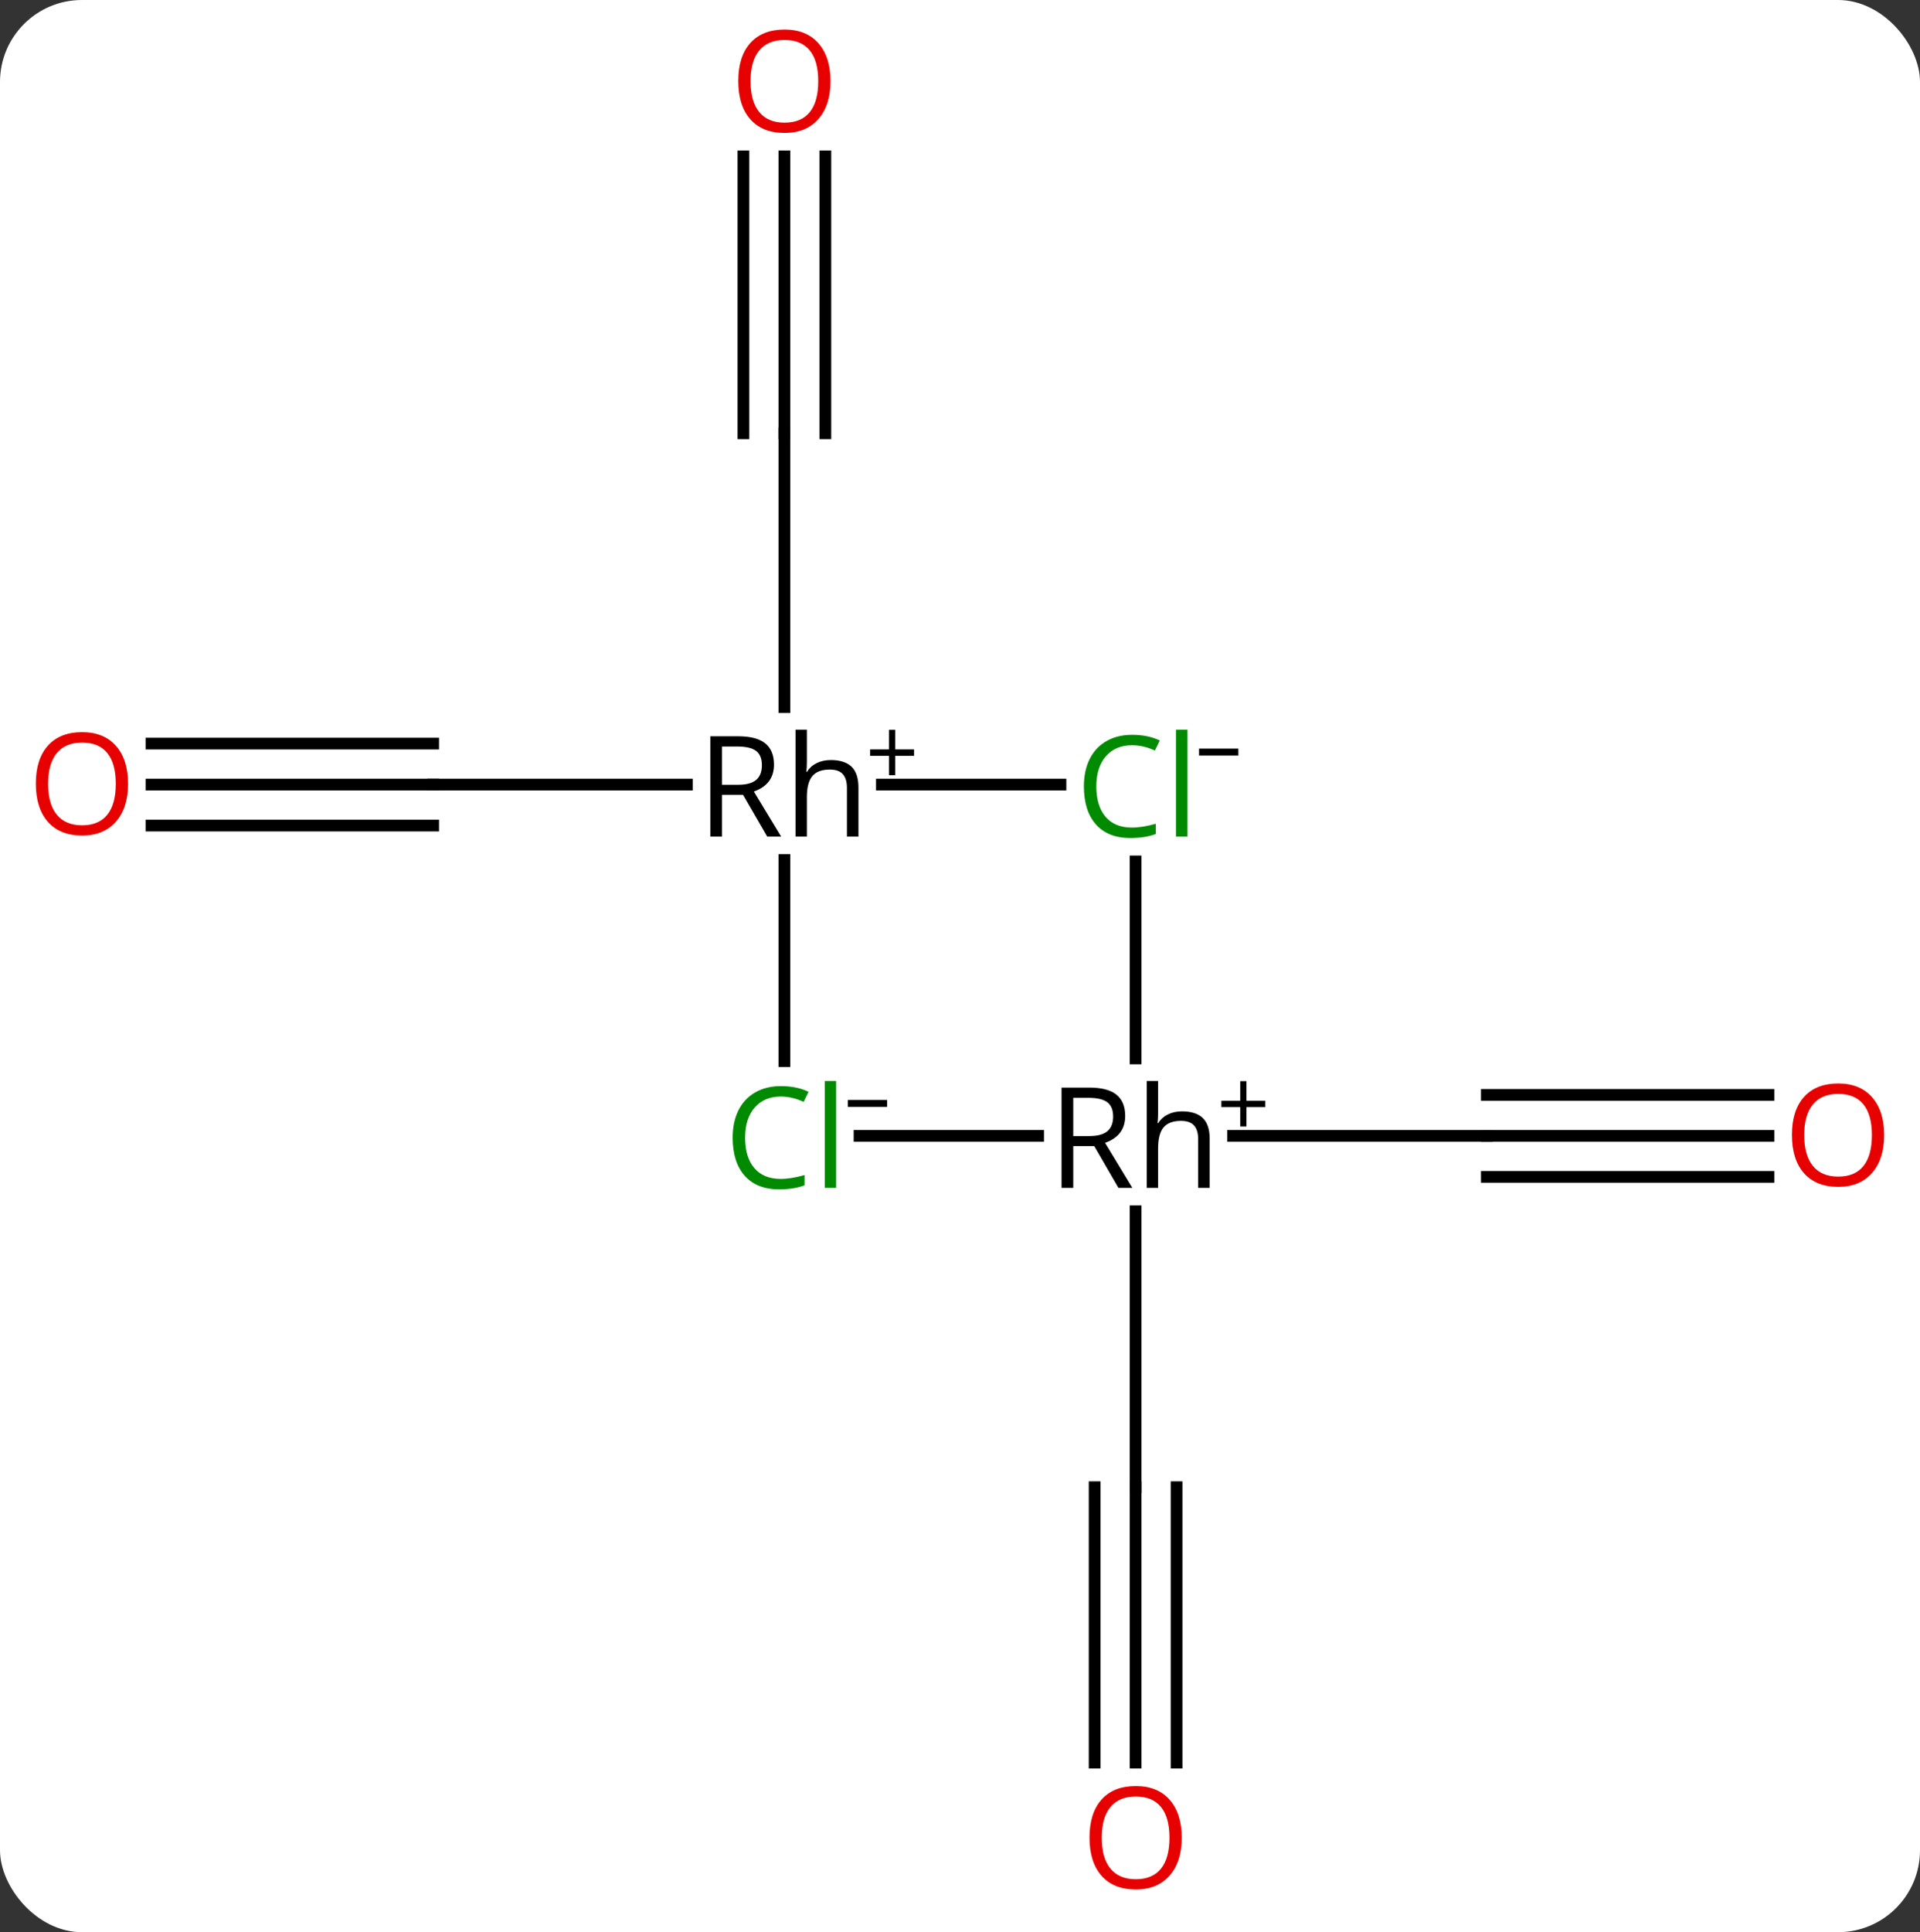 <svg width="164" viewBox="0 0 164 165" style="fill-opacity:1; color-rendering:auto; color-interpolation:auto; text-rendering:auto; stroke:black; stroke-linecap:square; stroke-miterlimit:10; shape-rendering:auto; stroke-opacity:1; fill:black; stroke-dasharray:none; font-weight:normal; stroke-width:1; font-family:'Open Sans'; font-style:normal; stroke-linejoin:miter; font-size:12; stroke-dashoffset:0; image-rendering:auto;" height="165" class="cas-substance-image" xmlns:xlink="http://www.w3.org/1999/xlink" xmlns="http://www.w3.org/2000/svg"><rect x="0" y="0" width="164" height="165" fill="#333333" stroke="none"/><svg class="cas-substance-single-component"><rect y="0" x="0" width="164" stroke="none" ry="7" rx="7" height="165" fill="white" class="cas-substance-group"/><svg y="0" x="0" width="164" viewBox="0 0 164 165" style="fill:black;" height="165" class="cas-substance-single-component-image"><svg><g><g transform="translate(82,82)" style="text-rendering:geometricPrecision; color-rendering:optimizeQuality; color-interpolation:linearRGB; stroke-linecap:butt; image-rendering:optimizeQuality;"><line y2="-68.648" y1="-45" x2="-15" x1="-15" style="fill:none;"/><line y2="-68.648" y1="-45" x2="-18.5" x1="-18.5" style="fill:none;"/><line y2="-68.648" y1="-45" x2="-11.5" x1="-11.5" style="fill:none;"/><line y2="-21.614" y1="-45" x2="-15" x1="-15" style="fill:none;"/><line y2="-15" y1="-15" x2="-69.062" x1="-45" style="fill:none;"/><line y2="-11.5" y1="-11.5" x2="-69.062" x1="-45" style="fill:none;"/><line y2="-18.5" y1="-18.5" x2="-69.062" x1="-45" style="fill:none;"/><line y2="-15" y1="-15" x2="-23.326" x1="-45" style="fill:none;"/><line y2="15" y1="15" x2="69.062" x1="45" style="fill:none;"/><line y2="11.5" y1="11.5" x2="69.062" x1="45" style="fill:none;"/><line y2="18.5" y1="18.5" x2="69.062" x1="45" style="fill:none;"/><line y2="15" y1="15" x2="23.326" x1="45" style="fill:none;"/><line y2="68.523" y1="45" x2="15" x1="15" style="fill:none;"/><line y2="68.523" y1="45" x2="18.5" x1="18.5" style="fill:none;"/><line y2="68.523" y1="45" x2="11.5" x1="11.5" style="fill:none;"/><line y2="21.438" y1="45" x2="15" x1="15" style="fill:none;"/><line y2="-15" y1="-15" x2="8.582" x1="-6.674" style="fill:none;"/><line y2="8.614" y1="-8.562" x2="-15" x1="-15" style="fill:none;"/><line y2="8.386" y1="-8.438" x2="15" x1="15" style="fill:none;"/><line y2="15" y1="15" x2="6.674" x1="-8.582" style="fill:none;"/></g><g transform="translate(82,82)" style="fill:rgb(230,0,0); text-rendering:geometricPrecision; color-rendering:optimizeQuality; image-rendering:optimizeQuality; font-family:'Open Sans'; stroke:rgb(230,0,0); color-interpolation:linearRGB;"><path style="stroke:none;" d="M-11.062 -75.07 Q-11.062 -73.008 -12.102 -71.828 Q-13.141 -70.648 -14.984 -70.648 Q-16.875 -70.648 -17.906 -71.812 Q-18.938 -72.977 -18.938 -75.086 Q-18.938 -77.18 -17.906 -78.328 Q-16.875 -79.477 -14.984 -79.477 Q-13.125 -79.477 -12.094 -78.305 Q-11.062 -77.133 -11.062 -75.07 ZM-17.891 -75.07 Q-17.891 -73.336 -17.148 -72.43 Q-16.406 -71.523 -14.984 -71.523 Q-13.562 -71.523 -12.836 -72.422 Q-12.109 -73.32 -12.109 -75.07 Q-12.109 -76.805 -12.836 -77.695 Q-13.562 -78.586 -14.984 -78.586 Q-16.406 -78.586 -17.148 -77.688 Q-17.891 -76.789 -17.891 -75.07 Z"/><path style="stroke:none;" d="M-71.062 -15.07 Q-71.062 -13.008 -72.102 -11.828 Q-73.141 -10.648 -74.984 -10.648 Q-76.875 -10.648 -77.906 -11.812 Q-78.938 -12.977 -78.938 -15.086 Q-78.938 -17.18 -77.906 -18.328 Q-76.875 -19.477 -74.984 -19.477 Q-73.125 -19.477 -72.094 -18.305 Q-71.062 -17.133 -71.062 -15.07 ZM-77.891 -15.07 Q-77.891 -13.336 -77.148 -12.43 Q-76.406 -11.523 -74.984 -11.523 Q-73.562 -11.523 -72.836 -12.422 Q-72.109 -13.32 -72.109 -15.07 Q-72.109 -16.805 -72.836 -17.695 Q-73.562 -18.586 -74.984 -18.586 Q-76.406 -18.586 -77.148 -17.688 Q-77.891 -16.789 -77.891 -15.07 Z"/><path style="stroke:none;" d="M78.938 14.93 Q78.938 16.992 77.898 18.172 Q76.859 19.352 75.016 19.352 Q73.125 19.352 72.094 18.188 Q71.062 17.023 71.062 14.914 Q71.062 12.82 72.094 11.672 Q73.125 10.523 75.016 10.523 Q76.875 10.523 77.906 11.695 Q78.938 12.867 78.938 14.93 ZM72.109 14.93 Q72.109 16.664 72.852 17.57 Q73.594 18.477 75.016 18.477 Q76.438 18.477 77.164 17.578 Q77.891 16.68 77.891 14.93 Q77.891 13.195 77.164 12.305 Q76.438 11.414 75.016 11.414 Q73.594 11.414 72.852 12.312 Q72.109 13.211 72.109 14.93 Z"/><path style="stroke:none;" d="M18.938 74.93 Q18.938 76.992 17.898 78.172 Q16.859 79.352 15.016 79.352 Q13.125 79.352 12.094 78.188 Q11.062 77.023 11.062 74.914 Q11.062 72.82 12.094 71.672 Q13.125 70.523 15.016 70.523 Q16.875 70.523 17.906 71.695 Q18.938 72.867 18.938 74.93 ZM12.109 74.93 Q12.109 76.664 12.852 77.57 Q13.594 78.477 15.016 78.477 Q16.438 78.477 17.164 77.578 Q17.891 76.68 17.891 74.93 Q17.891 73.195 17.164 72.305 Q16.438 71.414 15.016 71.414 Q13.594 71.414 12.852 72.312 Q12.109 73.211 12.109 74.93 Z"/><path style="fill:black; stroke:none;" d="M-20.326 -14.125 L-20.326 -10.562 L-21.326 -10.562 L-21.326 -19.125 L-18.967 -19.125 Q-17.389 -19.125 -16.639 -18.523 Q-15.889 -17.922 -15.889 -16.703 Q-15.889 -15.016 -17.607 -14.406 L-15.279 -10.562 L-16.467 -10.562 L-18.529 -14.125 L-20.326 -14.125 ZM-20.326 -14.984 L-18.951 -14.984 Q-17.904 -14.984 -17.412 -15.398 Q-16.92 -15.812 -16.92 -16.656 Q-16.92 -17.5 -17.42 -17.875 Q-17.92 -18.25 -19.029 -18.25 L-20.326 -18.25 L-20.326 -14.984 ZM-9.658 -10.562 L-9.658 -14.719 Q-9.658 -15.5 -10.01 -15.891 Q-10.361 -16.281 -11.127 -16.281 Q-12.143 -16.281 -12.611 -15.727 Q-13.08 -15.172 -13.08 -13.922 L-13.08 -10.562 L-14.049 -10.562 L-14.049 -19.688 L-13.08 -19.688 L-13.08 -16.922 Q-13.08 -16.422 -13.127 -16.094 L-13.065 -16.094 Q-12.783 -16.562 -12.252 -16.828 Q-11.721 -17.094 -11.033 -17.094 Q-9.861 -17.094 -9.268 -16.531 Q-8.674 -15.969 -8.674 -14.75 L-8.674 -10.562 L-9.658 -10.562 Z"/><path style="fill:black; stroke:none;" d="M-5.533 -18.003 L-3.924 -18.003 L-3.924 -17.456 L-5.533 -17.456 L-5.533 -15.8 L-6.064 -15.8 L-6.064 -17.456 L-7.674 -17.456 L-7.674 -18.003 L-6.064 -18.003 L-6.064 -19.675 L-5.533 -19.675 L-5.533 -18.003 Z"/><path style="fill:rgb(0,138,0); stroke:none;" d="M14.691 -18.359 Q13.285 -18.359 12.465 -17.422 Q11.645 -16.484 11.645 -14.844 Q11.645 -13.172 12.434 -12.25 Q13.223 -11.328 14.676 -11.328 Q15.582 -11.328 16.723 -11.656 L16.723 -10.781 Q15.832 -10.438 14.535 -10.438 Q12.645 -10.438 11.613 -11.594 Q10.582 -12.75 10.582 -14.859 Q10.582 -16.188 11.074 -17.18 Q11.566 -18.172 12.504 -18.711 Q13.441 -19.25 14.707 -19.25 Q16.051 -19.25 17.066 -18.766 L16.645 -17.906 Q15.66 -18.359 14.691 -18.359 ZM19.418 -10.562 L18.449 -10.562 L18.449 -19.688 L19.418 -19.688 L19.418 -10.562 Z"/><path style="fill:black; stroke:none;" d="M20.418 -17.478 L20.418 -18.072 L23.777 -18.072 L23.777 -17.478 L20.418 -17.478 Z"/><path style="fill:rgb(0,138,0); stroke:none;" d="M-15.309 11.641 Q-16.715 11.641 -17.535 12.578 Q-18.355 13.516 -18.355 15.156 Q-18.355 16.828 -17.566 17.75 Q-16.777 18.672 -15.324 18.672 Q-14.418 18.672 -13.277 18.344 L-13.277 19.219 Q-14.168 19.562 -15.465 19.562 Q-17.355 19.562 -18.387 18.406 Q-19.418 17.25 -19.418 15.141 Q-19.418 13.812 -18.926 12.82 Q-18.434 11.828 -17.496 11.289 Q-16.559 10.75 -15.293 10.75 Q-13.949 10.75 -12.934 11.234 L-13.355 12.094 Q-14.34 11.641 -15.309 11.641 ZM-10.582 19.438 L-11.551 19.438 L-11.551 10.312 L-10.582 10.312 L-10.582 19.438 Z"/><path style="fill:black; stroke:none;" d="M-9.582 12.522 L-9.582 11.928 L-6.223 11.928 L-6.223 12.522 L-9.582 12.522 Z"/><path style="fill:black; stroke:none;" d="M9.674 15.875 L9.674 19.438 L8.674 19.438 L8.674 10.875 L11.033 10.875 Q12.611 10.875 13.361 11.477 Q14.111 12.078 14.111 13.297 Q14.111 14.984 12.393 15.594 L14.721 19.438 L13.533 19.438 L11.471 15.875 L9.674 15.875 ZM9.674 15.016 L11.049 15.016 Q12.096 15.016 12.588 14.602 Q13.08 14.188 13.08 13.344 Q13.08 12.5 12.58 12.125 Q12.08 11.75 10.971 11.75 L9.674 11.75 L9.674 15.016 ZM20.342 19.438 L20.342 15.281 Q20.342 14.5 19.99 14.109 Q19.639 13.719 18.873 13.719 Q17.857 13.719 17.389 14.273 Q16.92 14.828 16.92 16.078 L16.92 19.438 L15.951 19.438 L15.951 10.312 L16.92 10.312 L16.92 13.078 Q16.92 13.578 16.873 13.906 L16.936 13.906 Q17.217 13.438 17.748 13.172 Q18.279 12.906 18.967 12.906 Q20.139 12.906 20.732 13.469 Q21.326 14.031 21.326 15.25 L21.326 19.438 L20.342 19.438 Z"/><path style="fill:black; stroke:none;" d="M24.467 11.997 L26.076 11.997 L26.076 12.544 L24.467 12.544 L24.467 14.2 L23.936 14.2 L23.936 12.544 L22.326 12.544 L22.326 11.997 L23.936 11.997 L23.936 10.325 L24.467 10.325 L24.467 11.997 Z"/></g></g></svg></svg></svg></svg>